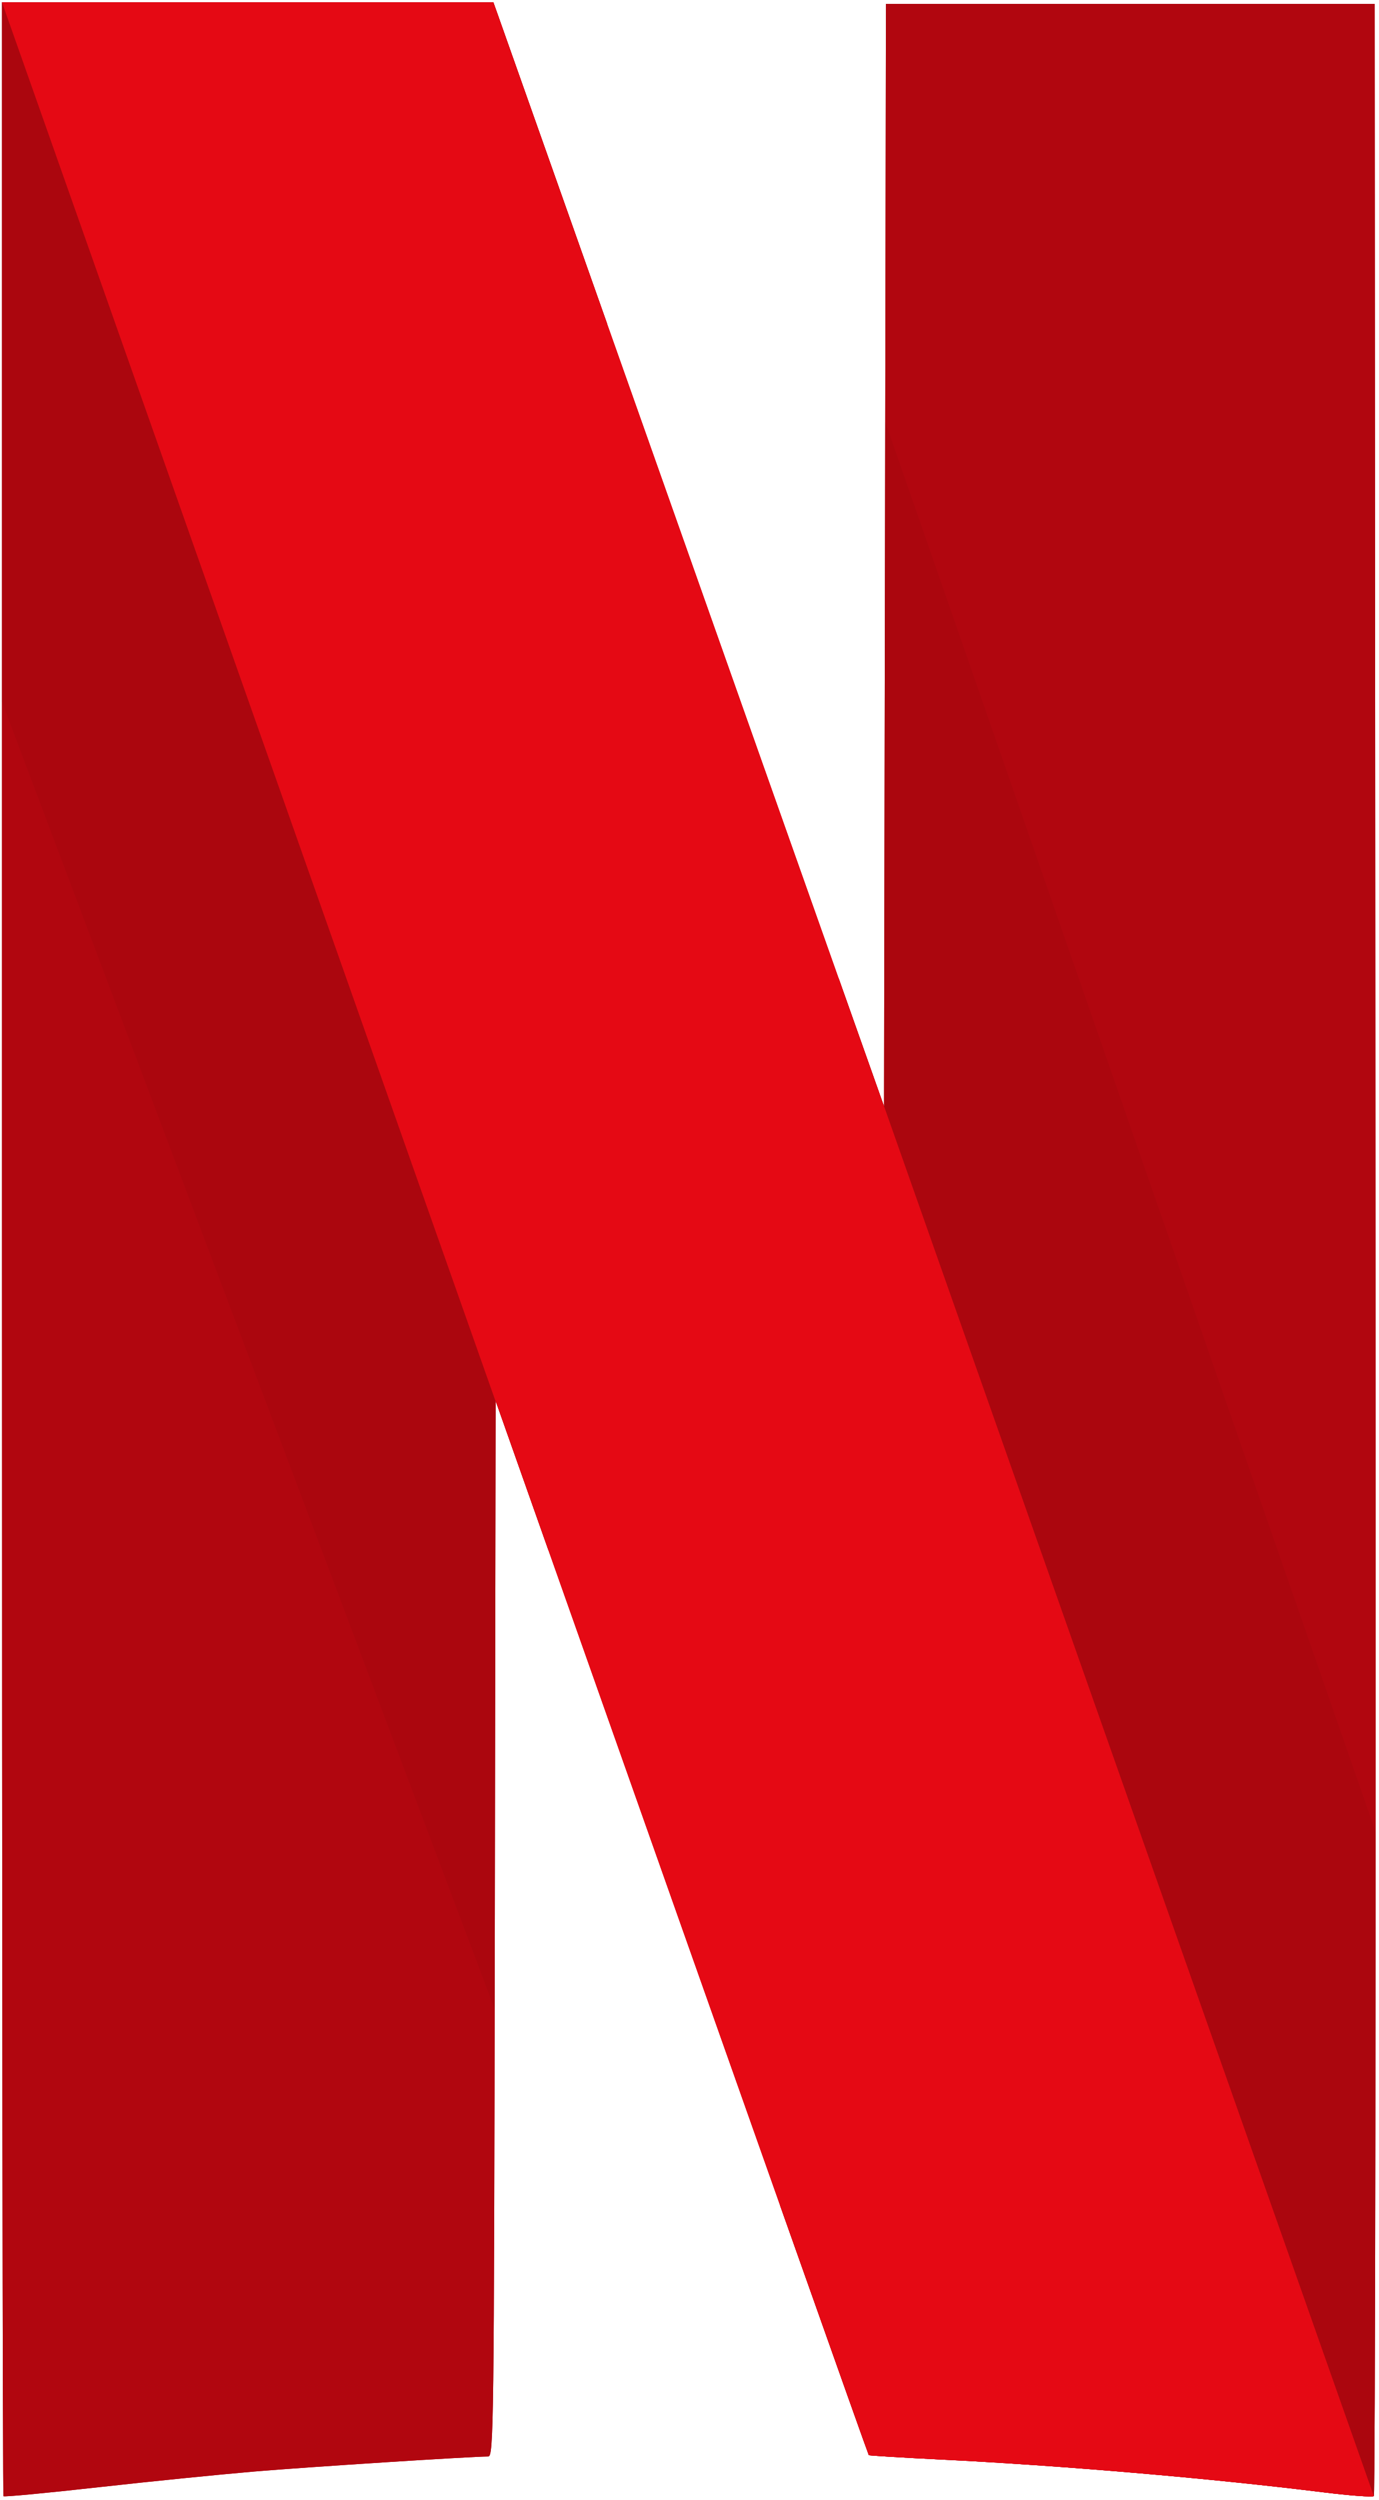 <svg width="96" height="174" viewBox="0 0 96 174" fill="none" xmlns="http://www.w3.org/2000/svg">
<path d="M61.676 0.275L61.609 38.636L61.541 76.997L58.385 68.092L58.379 68.075L54.301 153.477C58.311 164.801 60.459 170.846 60.483 170.87C60.514 170.902 62.8 171.04 65.561 171.177C73.927 171.592 84.295 172.481 92.16 173.459C93.981 173.685 95.548 173.801 95.643 173.716C95.737 173.632 95.788 134.573 95.757 86.919L95.699 0.275H61.676V0.275ZM0.138 0.16V86.892C0.138 134.595 0.185 173.671 0.242 173.728C0.299 173.785 3.253 173.506 6.807 173.108C10.36 172.71 15.272 172.215 17.721 172.008C21.477 171.691 32.691 170.97 33.989 170.962C34.367 170.96 34.391 169.012 34.446 134.227L34.504 97.493L37.217 105.17L38.177 107.883L42.254 22.502L40.853 18.542C38.76 12.623 36.666 6.705 34.57 0.788L34.345 0.16H0.138V0.16Z" fill="#B1060F"/>
<path d="M0.138 0.16V48.845L34.434 139.821C34.438 137.736 34.442 136.61 34.446 134.227L34.504 97.493L37.217 105.17C52.321 147.908 60.435 170.822 60.483 170.87C60.514 170.902 62.8 171.04 65.561 171.177C73.927 171.592 84.295 172.481 92.16 173.459C93.981 173.685 95.548 173.801 95.643 173.716C95.707 173.658 95.75 154.506 95.761 127.489L61.625 29.349L61.609 38.636L61.541 76.997L58.385 68.092C55.301 59.391 53.242 53.572 40.853 18.542C38.76 12.623 36.666 6.705 34.57 0.788L34.345 0.16H0.138V0.16Z" fill="url(#paint0_radial_256_180)"/>
<path d="M0.139 0.16L34.504 97.537V97.493L37.217 105.17C52.321 147.908 60.435 170.822 60.483 170.87C60.514 170.902 62.8 171.04 65.561 171.177C73.927 171.592 84.295 172.481 92.16 173.459C93.972 173.684 95.53 173.799 95.64 173.717L61.54 76.98V76.997L58.384 68.092C55.3 59.391 53.241 53.572 40.852 18.542C37.52 9.122 34.693 1.134 34.569 0.788L34.344 0.16H0.139V0.16Z" fill="#E50914"/>
<path d="M61.676 0.275L61.609 38.636L61.541 76.997L58.385 68.092L58.379 68.075L54.301 153.477C58.311 164.801 60.459 170.846 60.483 170.87C60.514 170.902 62.8 171.04 65.561 171.177C73.927 171.592 84.295 172.481 92.16 173.459C93.981 173.685 95.548 173.801 95.643 173.716C95.737 173.632 95.788 134.573 95.757 86.919L95.699 0.275H61.676V0.275ZM0.138 0.16V86.892C0.138 134.595 0.185 173.671 0.242 173.728C0.299 173.785 3.253 173.506 6.807 173.108C10.36 172.71 15.272 172.215 17.721 172.008C21.477 171.691 32.691 170.97 33.989 170.962C34.367 170.96 34.391 169.012 34.446 134.227L34.504 97.493L37.217 105.17L38.177 107.883L42.254 22.502L40.853 18.542C38.76 12.623 36.666 6.705 34.57 0.788L34.345 0.16H0.138V0.16Z" fill="#B1060F"/>
<path d="M0.138 0.16V48.845L34.434 139.821C34.438 137.736 34.442 136.61 34.446 134.227L34.504 97.493L37.217 105.17C52.321 147.908 60.435 170.822 60.483 170.87C60.514 170.902 62.8 171.04 65.561 171.177C73.927 171.592 84.295 172.481 92.16 173.459C93.981 173.685 95.548 173.801 95.643 173.716C95.707 173.658 95.75 154.506 95.761 127.489L61.625 29.349L61.609 38.636L61.541 76.997L58.385 68.092C55.301 59.391 53.242 53.572 40.853 18.542C38.76 12.623 36.666 6.705 34.57 0.788L34.345 0.16H0.138V0.16Z" fill="url(#paint1_radial_256_180)"/>
<path d="M0.139 0.16L34.504 97.537V97.493L37.217 105.17C52.321 147.908 60.435 170.822 60.483 170.87C60.514 170.902 62.8 171.04 65.561 171.177C73.927 171.592 84.295 172.481 92.16 173.459C93.972 173.684 95.53 173.799 95.64 173.717L61.54 76.98V76.997L58.384 68.092C55.3 59.391 53.241 53.572 40.852 18.542C37.52 9.122 34.693 1.134 34.569 0.788L34.344 0.16H0.139V0.16Z" fill="#E50914"/>
<defs>
<radialGradient id="paint0_radial_256_180" cx="0" cy="0" r="1" gradientUnits="userSpaceOnUse" gradientTransform="translate(4622.55 4707.53) scale(6735.49 6735.56)">
<stop/>
<stop offset="1" stop-opacity="0"/>
</radialGradient>
<radialGradient id="paint1_radial_256_180" cx="0" cy="0" r="1" gradientUnits="userSpaceOnUse" gradientTransform="translate(4622.55 4707.53) scale(6735.49 6735.56)">
<stop/>
<stop offset="1" stop-opacity="0"/>
</radialGradient>
</defs>
</svg>
